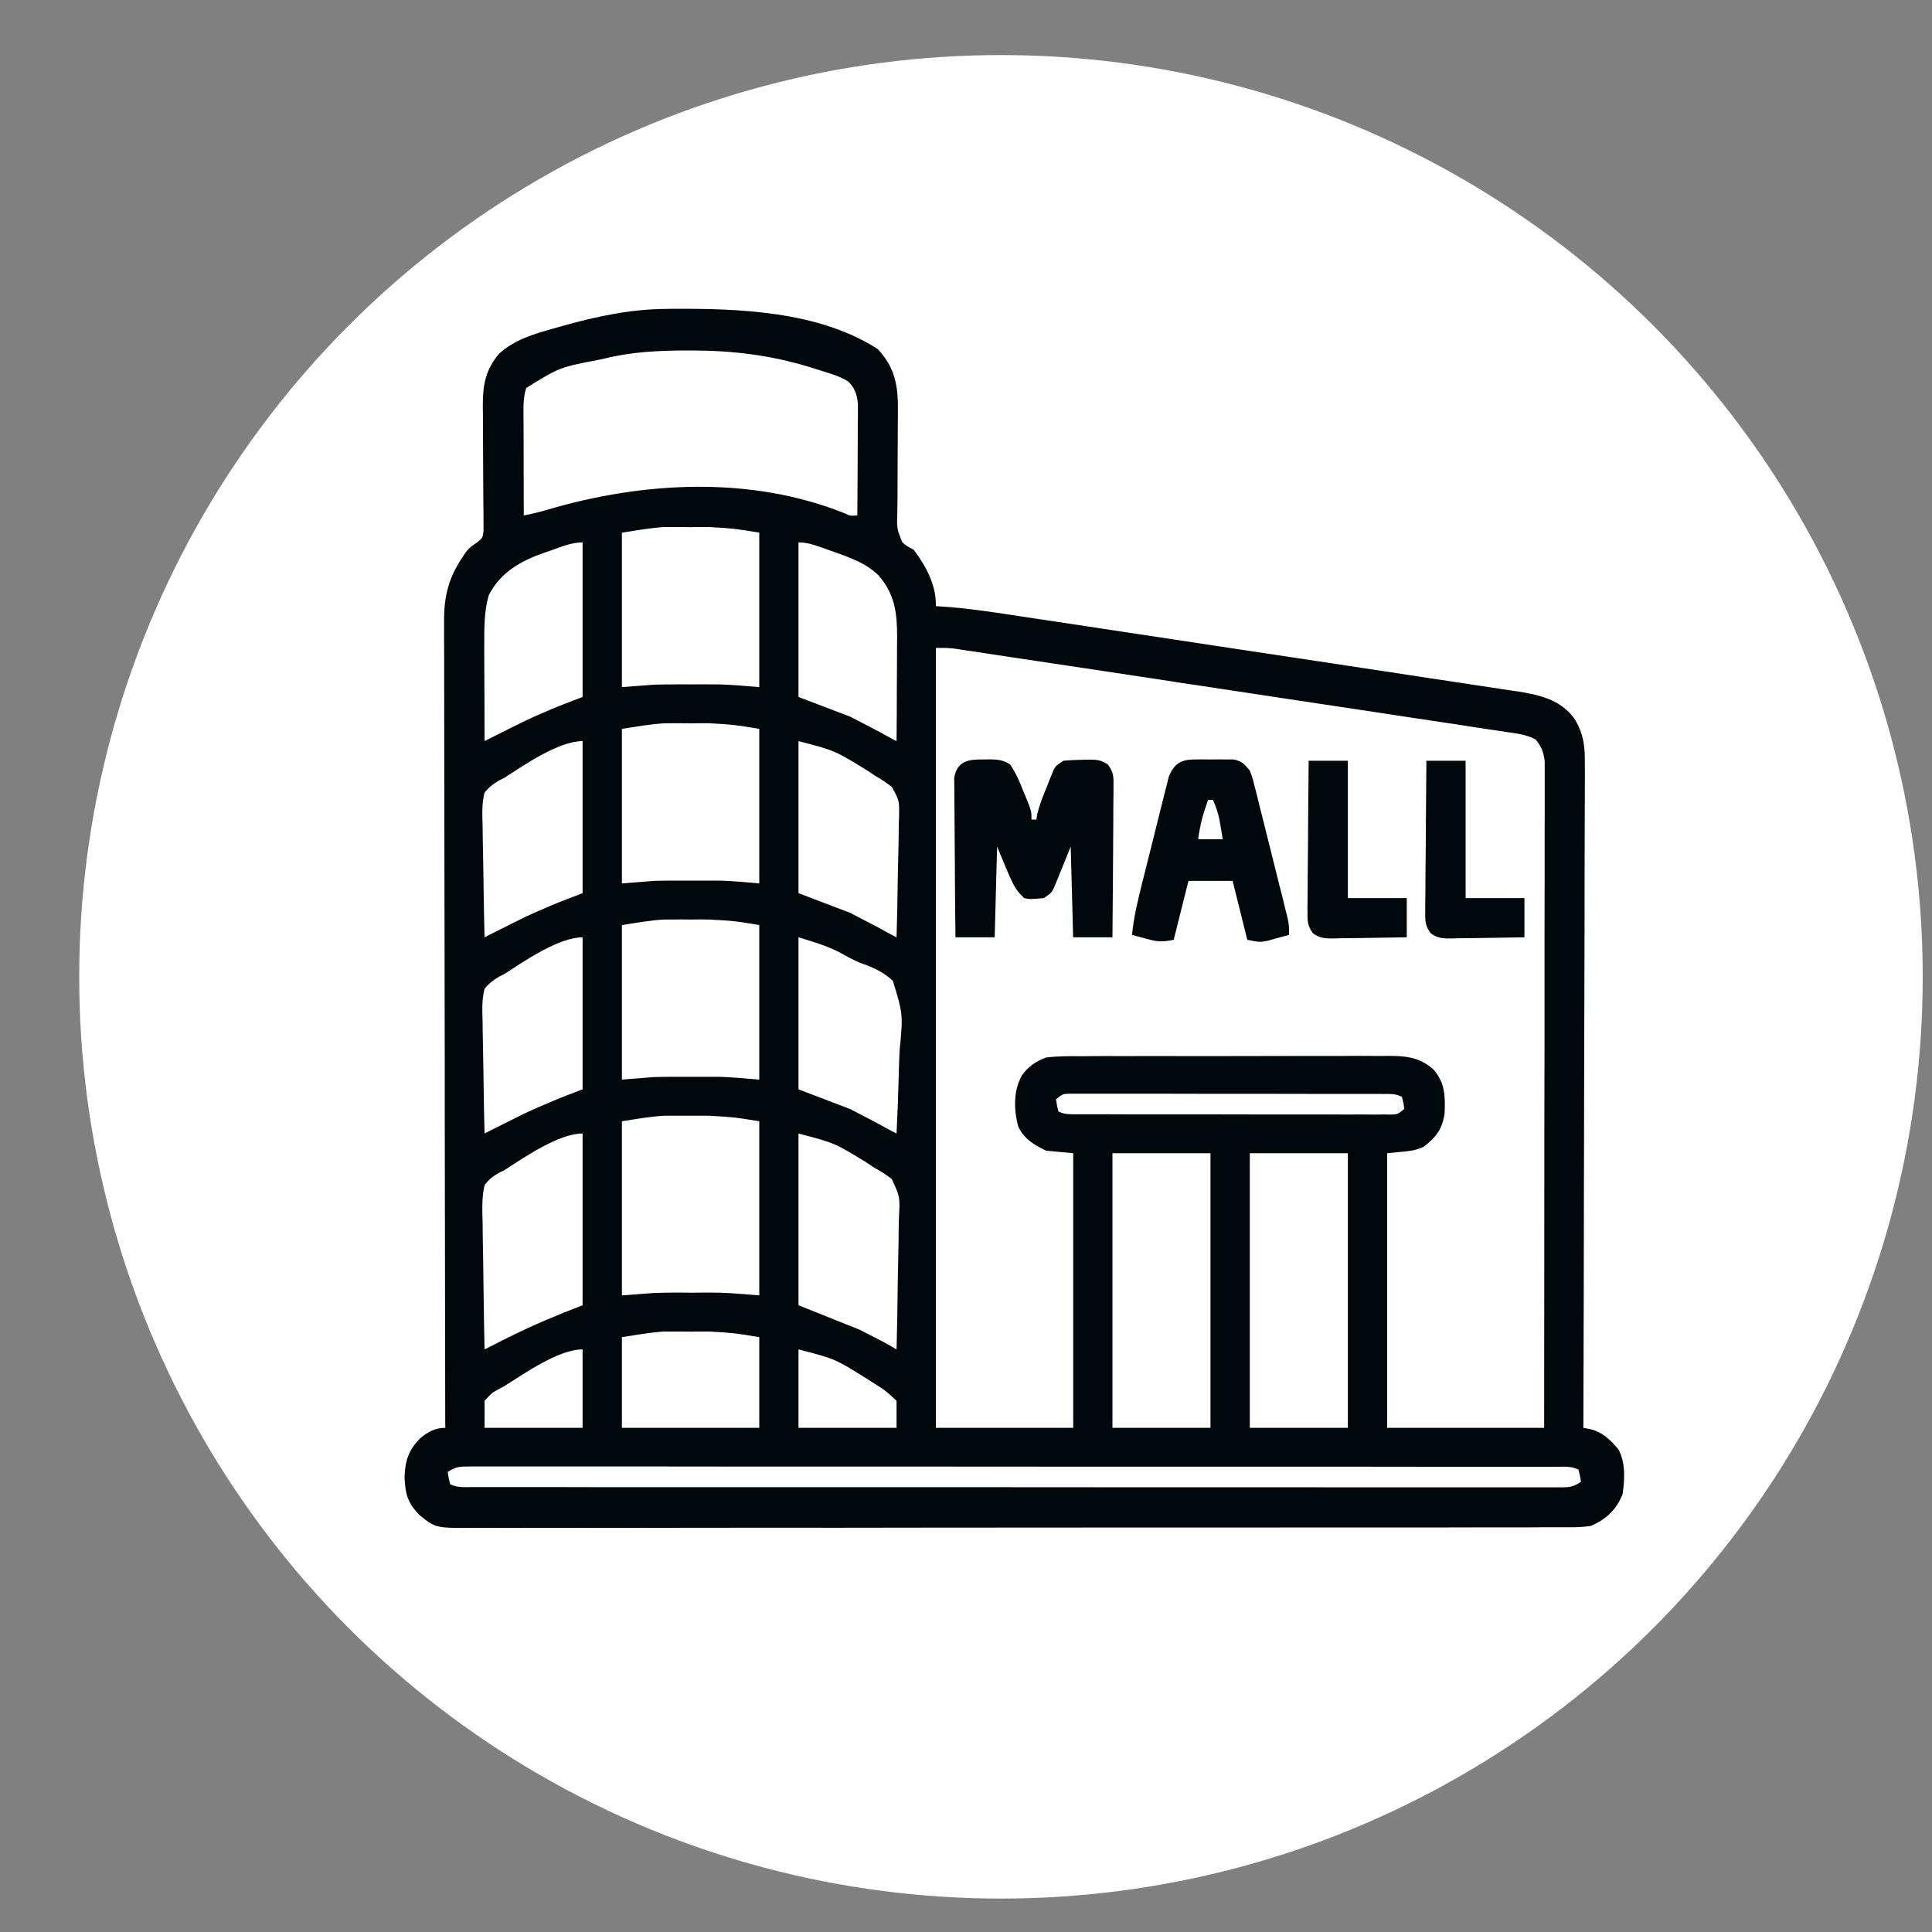 <svg width="20" height="20" viewBox="0 0 20 20" fill="none" xmlns="http://www.w3.org/2000/svg">
<rect x="0" y="0" width="20" height="20" fill="#808080" stroke="none"/>
<ellipse cx="10.362" cy="10.112" rx="9.542" ry="9.542" fill="white"/>
<g clip-path="url(#clip0_546_717)">
<path d="M6.894 3.198C6.922 3.198 6.922 3.198 6.95 3.197C7.651 3.192 8.475 3.221 9.086 3.613C9.269 3.808 9.299 4.002 9.295 4.263C9.294 4.316 9.294 4.369 9.294 4.423C9.294 4.554 9.293 4.686 9.292 4.817C9.291 4.929 9.291 5.041 9.291 5.152C9.291 5.205 9.29 5.257 9.289 5.309C9.283 5.469 9.283 5.469 9.34 5.613C9.385 5.652 9.385 5.652 9.459 5.691C9.586 5.861 9.694 6.06 9.688 6.275C9.705 6.276 9.722 6.277 9.74 6.278C10.026 6.296 10.307 6.341 10.59 6.384C10.648 6.393 10.705 6.401 10.762 6.41C10.918 6.433 11.073 6.457 11.228 6.48C11.358 6.5 11.488 6.52 11.617 6.539C11.941 6.588 12.265 6.637 12.588 6.686C12.869 6.729 13.15 6.771 13.431 6.813C13.719 6.857 14.008 6.9 14.297 6.944C14.459 6.969 14.621 6.993 14.783 7.018C14.935 7.04 15.087 7.064 15.239 7.087C15.295 7.095 15.351 7.104 15.406 7.112C15.483 7.123 15.559 7.135 15.635 7.147C15.668 7.152 15.668 7.152 15.702 7.156C15.934 7.193 16.152 7.24 16.298 7.439C16.397 7.601 16.409 7.734 16.406 7.92C16.406 7.95 16.406 7.979 16.407 8.01C16.407 8.091 16.406 8.172 16.406 8.253C16.405 8.341 16.405 8.428 16.405 8.516C16.405 8.668 16.405 8.82 16.404 8.971C16.403 9.191 16.403 9.41 16.403 9.629C16.402 9.985 16.402 10.341 16.4 10.697C16.399 11.043 16.398 11.389 16.398 11.735C16.398 11.756 16.398 11.777 16.398 11.799C16.398 11.906 16.397 12.013 16.397 12.12C16.396 13.007 16.394 13.894 16.391 14.781C16.411 14.785 16.431 14.789 16.451 14.792C16.586 14.821 16.672 14.905 16.757 15.008C16.828 15.15 16.82 15.314 16.797 15.467C16.732 15.63 16.628 15.727 16.467 15.797C16.394 15.806 16.332 15.811 16.259 15.81C16.239 15.81 16.219 15.81 16.198 15.81C16.13 15.811 16.062 15.81 15.994 15.81C15.945 15.81 15.896 15.81 15.847 15.811C15.711 15.811 15.576 15.811 15.441 15.811C15.295 15.811 15.149 15.811 15.003 15.812C14.718 15.812 14.432 15.812 14.146 15.812C13.914 15.812 13.682 15.812 13.45 15.812C13.417 15.812 13.384 15.812 13.35 15.812C13.282 15.813 13.215 15.813 13.148 15.813C12.698 15.813 12.247 15.813 11.796 15.813C11.779 15.813 11.761 15.813 11.743 15.813C11.654 15.813 11.564 15.813 11.475 15.813C11.457 15.813 11.44 15.813 11.421 15.813C11.386 15.813 11.35 15.813 11.314 15.813C10.756 15.813 10.198 15.813 9.639 15.814C9.012 15.815 8.385 15.816 7.758 15.815C7.426 15.815 7.094 15.815 6.762 15.816C6.48 15.817 6.197 15.817 5.914 15.816C5.77 15.816 5.626 15.816 5.482 15.816C5.35 15.817 5.218 15.817 5.086 15.816C5.038 15.816 4.99 15.816 4.942 15.816C4.511 15.82 4.511 15.82 4.344 15.685C4.219 15.558 4.196 15.468 4.188 15.292C4.193 15.119 4.232 15.005 4.356 14.883C4.437 14.82 4.505 14.781 4.61 14.781C4.61 14.754 4.61 14.754 4.609 14.726C4.607 13.649 4.605 12.572 4.604 11.495C4.604 11.366 4.604 11.236 4.604 11.107C4.604 11.081 4.604 11.055 4.604 11.029C4.604 10.612 4.603 10.195 4.602 9.778C4.601 9.35 4.6 8.923 4.6 8.495C4.6 8.231 4.599 7.967 4.599 7.703C4.598 7.522 4.598 7.341 4.598 7.16C4.598 7.056 4.598 6.951 4.598 6.847C4.597 6.751 4.597 6.655 4.597 6.56C4.597 6.509 4.597 6.458 4.597 6.407C4.598 6.165 4.649 5.972 4.786 5.771C4.803 5.744 4.803 5.744 4.821 5.717C4.864 5.666 4.864 5.666 4.929 5.622C4.997 5.57 4.997 5.57 5.006 5.491C5.005 5.463 5.005 5.435 5.005 5.405C5.005 5.373 5.005 5.341 5.005 5.308C5.005 5.291 5.004 5.274 5.004 5.256C5.003 5.202 5.003 5.148 5.003 5.094C5.003 4.959 5.002 4.825 5.001 4.691C5 4.577 5 4.464 5 4.35C5 4.298 4.999 4.245 4.998 4.192C4.999 3.978 5.027 3.826 5.168 3.66C5.331 3.515 5.521 3.459 5.728 3.401C5.759 3.393 5.789 3.384 5.82 3.375C6.172 3.276 6.527 3.2 6.894 3.198ZM6.26 3.711C6.244 3.715 6.227 3.719 6.211 3.722C5.793 3.802 5.793 3.802 5.448 4.016C5.423 4.092 5.419 4.161 5.419 4.241C5.419 4.265 5.419 4.289 5.419 4.314C5.419 4.341 5.42 4.367 5.42 4.394C5.42 4.421 5.42 4.448 5.42 4.475C5.42 4.561 5.42 4.647 5.421 4.733C5.421 4.791 5.421 4.849 5.421 4.908C5.421 5.05 5.422 5.193 5.422 5.336C5.504 5.32 5.584 5.301 5.665 5.277C6.654 4.985 7.77 4.922 8.747 5.315C8.802 5.341 8.802 5.341 8.875 5.336C8.877 5.165 8.877 4.993 8.878 4.822C8.878 4.764 8.879 4.706 8.879 4.647C8.88 4.564 8.88 4.48 8.88 4.396C8.88 4.37 8.881 4.344 8.881 4.317C8.881 4.281 8.881 4.281 8.881 4.243C8.881 4.222 8.881 4.201 8.881 4.179C8.872 4.084 8.848 4.012 8.778 3.947C8.721 3.913 8.668 3.891 8.604 3.87C8.581 3.863 8.558 3.856 8.535 3.848C8.498 3.837 8.498 3.837 8.461 3.825C8.436 3.817 8.411 3.81 8.385 3.801C7.981 3.677 7.587 3.629 7.165 3.628C7.145 3.628 7.126 3.628 7.106 3.628C6.817 3.629 6.541 3.642 6.26 3.711ZM6.438 5.514C6.438 6.042 6.438 6.569 6.438 7.113C6.601 7.101 6.601 7.101 6.768 7.088C6.832 7.086 6.897 7.085 6.962 7.085C6.995 7.084 7.028 7.084 7.062 7.084C7.095 7.085 7.129 7.085 7.163 7.085C7.196 7.085 7.23 7.085 7.264 7.084C7.298 7.084 7.331 7.084 7.365 7.085C7.394 7.085 7.423 7.085 7.453 7.085C7.589 7.089 7.724 7.102 7.86 7.113C7.86 6.585 7.86 6.058 7.86 5.514C7.599 5.471 7.599 5.471 7.342 5.456C7.31 5.456 7.279 5.456 7.246 5.456C7.214 5.456 7.182 5.456 7.149 5.457C7.117 5.456 7.085 5.456 7.051 5.456C7.02 5.456 6.988 5.456 6.955 5.456C6.927 5.456 6.899 5.456 6.87 5.456C6.725 5.466 6.581 5.492 6.438 5.514ZM5.709 5.696C5.687 5.704 5.665 5.711 5.642 5.719C5.394 5.805 5.182 5.921 5.059 6.163C5.011 6.333 5.013 6.499 5.013 6.675C5.013 6.704 5.013 6.732 5.013 6.762C5.014 6.852 5.014 6.943 5.014 7.034C5.014 7.096 5.015 7.157 5.015 7.219C5.015 7.37 5.015 7.521 5.016 7.672C5.043 7.658 5.07 7.645 5.097 7.631C5.463 7.447 5.463 7.447 5.638 7.372C5.654 7.365 5.67 7.358 5.686 7.351C5.8 7.302 5.915 7.259 6.031 7.215C6.031 6.687 6.031 6.159 6.031 5.615C5.916 5.615 5.817 5.658 5.709 5.696ZM8.266 5.615C8.266 6.143 8.266 6.671 8.266 7.215C8.442 7.282 8.618 7.349 8.799 7.418C8.945 7.492 9.088 7.566 9.231 7.646C9.256 7.659 9.256 7.659 9.281 7.672C9.283 7.492 9.284 7.311 9.284 7.131C9.285 7.07 9.285 7.009 9.285 6.947C9.286 6.859 9.286 6.771 9.286 6.683C9.287 6.655 9.287 6.628 9.287 6.6C9.287 6.349 9.266 6.154 9.096 5.958C8.953 5.816 8.757 5.758 8.571 5.691C8.535 5.678 8.535 5.678 8.498 5.665C8.418 5.637 8.351 5.615 8.266 5.615ZM9.688 6.707C9.688 9.372 9.688 12.036 9.688 14.781C10.157 14.781 10.626 14.781 11.11 14.781C11.11 13.843 11.11 12.904 11.11 11.938C11.018 11.929 10.925 11.921 10.83 11.912C10.706 11.852 10.605 11.794 10.542 11.665C10.494 11.494 10.489 11.292 10.578 11.134C10.64 11.042 10.727 10.985 10.83 10.947C10.952 10.932 11.074 10.933 11.197 10.934C11.234 10.934 11.271 10.933 11.309 10.933C11.409 10.932 11.51 10.932 11.611 10.933C11.695 10.933 11.779 10.933 11.863 10.932C12.062 10.932 12.261 10.932 12.46 10.933C12.665 10.933 12.869 10.933 13.074 10.932C13.25 10.931 13.426 10.931 13.602 10.931C13.707 10.931 13.812 10.931 13.918 10.931C14.016 10.93 14.115 10.93 14.214 10.931C14.25 10.931 14.286 10.931 14.322 10.931C14.525 10.929 14.687 10.932 14.842 11.074C14.959 11.211 14.961 11.344 14.955 11.521C14.933 11.687 14.867 11.772 14.737 11.872C14.639 11.912 14.639 11.912 14.36 11.938C14.36 12.876 14.36 13.814 14.36 14.781C14.896 14.781 15.432 14.781 15.985 14.781C15.986 13.897 15.987 13.013 15.987 12.129C15.987 12.024 15.987 11.92 15.987 11.816C15.987 11.795 15.987 11.774 15.987 11.753C15.988 11.416 15.988 11.08 15.989 10.743C15.989 10.398 15.989 10.053 15.989 9.708C15.989 9.495 15.99 9.282 15.99 9.069C15.99 8.923 15.99 8.777 15.99 8.631C15.99 8.546 15.99 8.462 15.991 8.378C15.991 8.286 15.991 8.195 15.991 8.104C15.991 8.077 15.991 8.05 15.991 8.023C15.991 7.998 15.991 7.974 15.991 7.948C15.991 7.927 15.991 7.906 15.991 7.885C15.982 7.794 15.956 7.722 15.895 7.654C15.799 7.603 15.699 7.593 15.592 7.577C15.568 7.573 15.543 7.57 15.518 7.566C15.435 7.553 15.353 7.541 15.27 7.529C15.211 7.52 15.152 7.511 15.093 7.501C14.932 7.477 14.772 7.453 14.611 7.429C14.46 7.406 14.309 7.383 14.158 7.36C13.859 7.315 13.56 7.27 13.261 7.225C12.97 7.181 12.68 7.137 12.39 7.093C12.372 7.091 12.354 7.088 12.335 7.085C12.3 7.08 12.264 7.074 12.227 7.069C12.21 7.066 12.192 7.063 12.174 7.061C12.147 7.057 12.147 7.057 12.12 7.052C11.827 7.008 11.533 6.964 11.24 6.919C11.173 6.909 11.106 6.899 11.039 6.889C10.849 6.86 10.658 6.831 10.467 6.803C10.41 6.794 10.352 6.785 10.294 6.777C10.215 6.765 10.136 6.753 10.058 6.741C10.023 6.736 10.023 6.736 9.988 6.731C9.967 6.727 9.946 6.724 9.924 6.721C9.906 6.718 9.888 6.716 9.869 6.713C9.809 6.706 9.748 6.707 9.688 6.707ZM6.438 7.545C6.438 8.073 6.438 8.601 6.438 9.145C6.601 9.132 6.601 9.132 6.768 9.119C6.832 9.117 6.897 9.116 6.962 9.116C6.995 9.116 7.028 9.116 7.062 9.116C7.095 9.116 7.129 9.116 7.163 9.116C7.196 9.116 7.23 9.116 7.264 9.116C7.298 9.116 7.331 9.116 7.365 9.116C7.394 9.116 7.423 9.116 7.453 9.116C7.589 9.12 7.724 9.133 7.86 9.145C7.86 8.617 7.86 8.089 7.86 7.545C7.599 7.502 7.599 7.502 7.342 7.487C7.31 7.487 7.279 7.487 7.246 7.487C7.214 7.487 7.182 7.488 7.149 7.488C7.117 7.488 7.085 7.487 7.051 7.487C7.02 7.487 6.988 7.487 6.955 7.487C6.927 7.487 6.899 7.487 6.87 7.488C6.725 7.497 6.581 7.523 6.438 7.545ZM8.266 7.672C8.266 8.191 8.266 8.711 8.266 9.246C8.442 9.313 8.618 9.38 8.799 9.449C8.945 9.524 9.088 9.598 9.231 9.678C9.256 9.69 9.256 9.69 9.281 9.703C9.287 9.511 9.291 9.319 9.293 9.126C9.295 9.037 9.296 8.948 9.299 8.859C9.302 8.756 9.303 8.653 9.304 8.55C9.305 8.518 9.306 8.486 9.307 8.454C9.31 8.287 9.31 8.287 9.232 8.146C9.174 8.101 9.117 8.063 9.053 8.027C9.029 8.011 9.004 7.994 8.979 7.977C8.641 7.769 8.641 7.769 8.266 7.672ZM5.219 8.053C5.202 8.061 5.185 8.07 5.167 8.079C5.105 8.116 5.062 8.149 5.016 8.205C4.987 8.319 4.992 8.43 4.996 8.548C4.996 8.581 4.997 8.614 4.997 8.648C4.998 8.735 5 8.823 5.002 8.91C5.004 8.999 5.005 9.089 5.006 9.178C5.008 9.353 5.012 9.528 5.016 9.703C5.043 9.69 5.07 9.676 5.097 9.662C5.463 9.478 5.463 9.478 5.638 9.403C5.654 9.396 5.67 9.389 5.686 9.382C5.8 9.333 5.915 9.29 6.031 9.246C6.031 8.727 6.031 8.207 6.031 7.672C5.782 7.672 5.423 7.922 5.219 8.053ZM6.438 9.576C6.438 10.104 6.438 10.632 6.438 11.176C6.601 11.163 6.601 11.163 6.768 11.15C6.832 11.148 6.897 11.147 6.962 11.147C6.995 11.147 7.028 11.147 7.062 11.147C7.095 11.147 7.129 11.147 7.163 11.147C7.196 11.147 7.23 11.147 7.264 11.147C7.298 11.147 7.331 11.147 7.365 11.147C7.394 11.147 7.423 11.147 7.453 11.147C7.589 11.152 7.724 11.165 7.86 11.176C7.86 10.648 7.86 10.12 7.86 9.576C7.599 9.533 7.599 9.533 7.342 9.519C7.31 9.519 7.279 9.518 7.246 9.518C7.214 9.519 7.182 9.519 7.149 9.519C7.117 9.519 7.085 9.519 7.051 9.518C7.02 9.518 6.988 9.519 6.955 9.519C6.927 9.519 6.899 9.519 6.87 9.519C6.725 9.528 6.581 9.554 6.438 9.576ZM8.266 9.703C8.266 10.223 8.266 10.742 8.266 11.277C8.442 11.344 8.618 11.411 8.799 11.48C8.945 11.555 9.088 11.629 9.231 11.709C9.256 11.722 9.256 11.722 9.281 11.734C9.291 11.54 9.298 11.346 9.303 11.152C9.305 11.061 9.308 10.971 9.312 10.881C9.349 10.502 9.349 10.502 9.243 10.154C9.151 10.067 9.047 10.018 8.928 9.976C8.843 9.945 8.767 9.901 8.688 9.857C8.546 9.786 8.424 9.751 8.266 9.703ZM5.219 10.084C5.202 10.093 5.185 10.101 5.167 10.11C5.105 10.147 5.062 10.18 5.016 10.236C4.987 10.351 4.992 10.462 4.996 10.579C4.996 10.612 4.997 10.645 4.997 10.679C4.998 10.766 5 10.854 5.002 10.941C5.004 11.031 5.005 11.12 5.006 11.209C5.008 11.384 5.012 11.559 5.016 11.734C5.043 11.721 5.07 11.707 5.097 11.693C5.463 11.509 5.463 11.509 5.638 11.434C5.654 11.428 5.67 11.421 5.686 11.414C5.8 11.364 5.915 11.321 6.031 11.277C6.031 10.758 6.031 10.238 6.031 9.703C5.782 9.703 5.423 9.953 5.219 10.084ZM10.932 11.379C10.941 11.442 10.941 11.442 10.957 11.506C11.023 11.539 11.071 11.534 11.145 11.535C11.174 11.535 11.203 11.535 11.233 11.535C11.265 11.535 11.297 11.535 11.33 11.535C11.364 11.535 11.397 11.535 11.431 11.535C11.524 11.535 11.616 11.536 11.708 11.536C11.785 11.536 11.862 11.536 11.939 11.536C12.12 11.536 12.302 11.536 12.483 11.536C12.67 11.536 12.858 11.536 13.045 11.537C13.206 11.537 13.366 11.537 13.527 11.537C13.623 11.537 13.719 11.537 13.815 11.537C13.905 11.538 13.996 11.538 14.086 11.537C14.135 11.537 14.184 11.538 14.233 11.538C14.262 11.538 14.291 11.538 14.321 11.537C14.347 11.537 14.372 11.537 14.398 11.538C14.468 11.536 14.468 11.536 14.537 11.48C14.529 11.418 14.529 11.418 14.512 11.354C14.446 11.321 14.398 11.325 14.325 11.325C14.296 11.325 14.267 11.325 14.237 11.324C14.205 11.324 14.173 11.324 14.14 11.324C14.106 11.324 14.072 11.324 14.038 11.324C13.946 11.324 13.854 11.324 13.761 11.324C13.684 11.324 13.607 11.324 13.53 11.324C13.349 11.323 13.168 11.323 12.986 11.323C12.799 11.323 12.612 11.323 12.424 11.323C12.264 11.322 12.103 11.322 11.942 11.322C11.846 11.322 11.75 11.322 11.654 11.322C11.564 11.322 11.473 11.322 11.383 11.322C11.334 11.322 11.285 11.322 11.236 11.322C11.207 11.322 11.178 11.322 11.148 11.322C11.123 11.322 11.097 11.322 11.071 11.322C11.002 11.324 11.002 11.324 10.932 11.379ZM6.438 11.607C6.438 12.202 6.438 12.797 6.438 13.41C6.601 13.398 6.601 13.398 6.768 13.385C6.832 13.383 6.897 13.381 6.962 13.381C6.995 13.381 7.028 13.381 7.062 13.381C7.095 13.381 7.129 13.382 7.163 13.382C7.196 13.382 7.23 13.381 7.264 13.381C7.314 13.381 7.314 13.381 7.365 13.381C7.394 13.381 7.423 13.381 7.453 13.382C7.589 13.386 7.724 13.399 7.86 13.41C7.86 12.815 7.86 12.22 7.86 11.607C7.599 11.565 7.599 11.565 7.342 11.55C7.31 11.55 7.279 11.55 7.246 11.55C7.214 11.55 7.182 11.55 7.149 11.55C7.117 11.55 7.085 11.55 7.051 11.55C7.02 11.55 6.988 11.55 6.955 11.55C6.927 11.55 6.899 11.55 6.87 11.55C6.725 11.559 6.581 11.585 6.438 11.607ZM8.266 11.734C8.266 12.321 8.266 12.907 8.266 13.512C8.475 13.595 8.685 13.679 8.901 13.766C9.159 13.898 9.159 13.898 9.281 13.969C9.287 13.75 9.291 13.531 9.293 13.312C9.295 13.211 9.296 13.109 9.299 13.008C9.301 12.91 9.303 12.812 9.303 12.713C9.304 12.676 9.304 12.639 9.306 12.601C9.317 12.391 9.317 12.391 9.232 12.206C9.174 12.16 9.118 12.124 9.053 12.09C9.029 12.073 9.004 12.057 8.979 12.04C8.641 11.832 8.641 11.832 8.266 11.734ZM5.219 12.115C5.193 12.127 5.193 12.127 5.167 12.14C5.102 12.177 5.062 12.209 5.016 12.268C4.987 12.396 4.992 12.524 4.996 12.655C4.996 12.693 4.997 12.73 4.997 12.768C4.998 12.868 5 12.967 5.002 13.067C5.004 13.168 5.005 13.27 5.006 13.371C5.008 13.571 5.012 13.77 5.016 13.969C5.044 13.955 5.071 13.941 5.1 13.927C5.136 13.908 5.173 13.89 5.21 13.871C5.228 13.862 5.246 13.853 5.265 13.844C5.516 13.718 5.768 13.613 6.031 13.512C6.031 12.925 6.031 12.339 6.031 11.734C5.782 11.734 5.423 11.984 5.219 12.115ZM11.516 11.938C11.516 12.876 11.516 13.814 11.516 14.781C11.851 14.781 12.186 14.781 12.531 14.781C12.531 13.843 12.531 12.904 12.531 11.938C12.196 11.938 11.861 11.938 11.516 11.938ZM12.938 11.938C12.938 12.876 12.938 13.814 12.938 14.781C13.273 14.781 13.608 14.781 13.953 14.781C13.953 13.843 13.953 12.904 13.953 11.938C13.618 11.938 13.283 11.938 12.938 11.938ZM6.438 13.842C6.438 14.152 6.438 14.462 6.438 14.781C6.907 14.781 7.376 14.781 7.86 14.781C7.86 14.471 7.86 14.161 7.86 13.842C7.599 13.799 7.599 13.799 7.342 13.784C7.31 13.784 7.279 13.784 7.246 13.784C7.214 13.784 7.182 13.784 7.149 13.785C7.117 13.784 7.085 13.784 7.051 13.784C7.02 13.784 6.988 13.784 6.955 13.784C6.927 13.784 6.899 13.784 6.87 13.784C6.725 13.794 6.581 13.82 6.438 13.842ZM8.266 13.969C8.266 14.237 8.266 14.505 8.266 14.781C8.601 14.781 8.936 14.781 9.281 14.781C9.281 14.689 9.281 14.597 9.281 14.502C9.203 14.424 9.146 14.379 9.053 14.324C9.031 14.31 9.008 14.295 8.985 14.28C8.646 14.067 8.646 14.067 8.266 13.969ZM5.219 14.35C5.197 14.362 5.175 14.374 5.152 14.386C5.087 14.423 5.087 14.423 5.016 14.502C5.016 14.594 5.016 14.686 5.016 14.781C5.351 14.781 5.686 14.781 6.031 14.781C6.031 14.513 6.031 14.245 6.031 13.969C5.779 13.969 5.427 14.221 5.219 14.35ZM4.635 15.238C4.644 15.301 4.644 15.301 4.66 15.365C4.737 15.403 4.815 15.394 4.898 15.394C4.918 15.394 4.937 15.394 4.957 15.394C5.024 15.394 5.09 15.394 5.156 15.394C5.204 15.394 5.252 15.394 5.3 15.394C5.431 15.394 5.563 15.394 5.695 15.394C5.837 15.394 5.979 15.394 6.12 15.395C6.399 15.395 6.677 15.395 6.955 15.395C7.181 15.395 7.407 15.395 7.633 15.395C8.169 15.395 8.704 15.395 9.24 15.395C9.257 15.395 9.274 15.395 9.292 15.395C9.379 15.395 9.466 15.395 9.553 15.395C9.579 15.395 9.579 15.395 9.605 15.395C9.64 15.395 9.675 15.395 9.71 15.395C10.253 15.395 10.796 15.396 11.34 15.396C11.95 15.396 12.559 15.396 13.169 15.396C13.492 15.396 13.816 15.396 14.139 15.397C14.414 15.397 14.689 15.397 14.964 15.397C15.104 15.397 15.245 15.397 15.385 15.397C15.514 15.397 15.642 15.397 15.77 15.397C15.817 15.397 15.864 15.397 15.91 15.397C15.973 15.397 16.036 15.397 16.099 15.397C16.118 15.397 16.136 15.397 16.155 15.397C16.248 15.397 16.286 15.393 16.366 15.34C16.357 15.277 16.357 15.277 16.34 15.213C16.264 15.175 16.186 15.184 16.102 15.184C16.083 15.184 16.063 15.184 16.043 15.184C15.977 15.184 15.911 15.184 15.844 15.184C15.796 15.184 15.749 15.184 15.701 15.184C15.569 15.184 15.437 15.184 15.306 15.184C15.164 15.184 15.022 15.184 14.88 15.184C14.602 15.183 14.324 15.183 14.046 15.183C13.82 15.183 13.594 15.183 13.368 15.183C12.832 15.183 12.296 15.183 11.76 15.183C11.735 15.183 11.735 15.183 11.708 15.183C11.621 15.183 11.534 15.183 11.448 15.183C11.43 15.183 11.413 15.183 11.395 15.183C11.36 15.183 11.325 15.183 11.291 15.183C10.747 15.183 10.204 15.183 9.661 15.182C9.051 15.182 8.441 15.182 7.831 15.182C7.508 15.182 7.185 15.182 6.862 15.181C6.587 15.181 6.312 15.181 6.037 15.181C5.896 15.181 5.756 15.181 5.615 15.181C5.487 15.181 5.359 15.181 5.23 15.181C5.184 15.181 5.137 15.181 5.09 15.181C5.027 15.181 4.964 15.181 4.901 15.181C4.883 15.181 4.865 15.181 4.846 15.181C4.753 15.181 4.715 15.185 4.635 15.238Z" fill="#00080C"/>
<path d="M10.195 7.862C10.213 7.862 10.232 7.862 10.25 7.861C10.331 7.862 10.387 7.868 10.456 7.913C10.517 8.001 10.556 8.094 10.595 8.194C10.603 8.213 10.611 8.233 10.62 8.253C10.678 8.398 10.678 8.398 10.678 8.484C10.694 8.484 10.711 8.484 10.729 8.484C10.732 8.46 10.732 8.46 10.736 8.435C10.76 8.331 10.799 8.235 10.84 8.137C10.847 8.117 10.855 8.098 10.863 8.077C10.871 8.059 10.878 8.04 10.886 8.021C10.893 8.004 10.9 7.987 10.907 7.969C10.932 7.926 10.932 7.926 11.008 7.875C11.076 7.869 11.141 7.866 11.209 7.865C11.227 7.865 11.246 7.864 11.264 7.864C11.348 7.863 11.402 7.866 11.47 7.916C11.531 7.997 11.528 8.046 11.527 8.147C11.527 8.163 11.527 8.18 11.527 8.198C11.527 8.253 11.526 8.309 11.525 8.364C11.525 8.403 11.525 8.441 11.525 8.48C11.525 8.581 11.524 8.683 11.523 8.784C11.522 8.887 11.521 8.991 11.521 9.094C11.52 9.297 11.518 9.5 11.516 9.703C11.382 9.703 11.248 9.703 11.109 9.703C11.101 9.393 11.093 9.083 11.084 8.764C11.02 8.92 11.02 8.92 10.957 9.077C10.949 9.096 10.941 9.116 10.933 9.136C10.925 9.156 10.916 9.175 10.908 9.196C10.881 9.246 10.881 9.246 10.805 9.297C10.662 9.31 10.662 9.31 10.602 9.297C10.5 9.195 10.5 9.195 10.322 8.764C10.314 9.074 10.306 9.384 10.297 9.703C10.163 9.703 10.029 9.703 9.891 9.703C9.888 9.48 9.886 9.256 9.885 9.033C9.885 8.929 9.884 8.826 9.883 8.722C9.882 8.622 9.881 8.522 9.881 8.422C9.881 8.383 9.88 8.345 9.88 8.307C9.879 8.254 9.879 8.2 9.879 8.147C9.879 8.116 9.879 8.086 9.878 8.054C9.907 7.871 10.034 7.859 10.195 7.862Z" fill="#00080C"/>
<path d="M12.366 7.862C12.393 7.861 12.42 7.861 12.447 7.861C12.475 7.862 12.503 7.862 12.531 7.862C12.573 7.862 12.573 7.862 12.615 7.861C12.642 7.861 12.669 7.861 12.696 7.862C12.733 7.862 12.733 7.862 12.77 7.862C12.857 7.879 12.881 7.909 12.938 7.977C12.965 8.049 12.965 8.049 12.986 8.133C12.998 8.181 12.998 8.181 13.011 8.229C13.019 8.264 13.028 8.298 13.036 8.333C13.045 8.368 13.054 8.404 13.063 8.439C13.082 8.513 13.1 8.588 13.119 8.662C13.142 8.757 13.166 8.852 13.19 8.947C13.209 9.021 13.227 9.094 13.245 9.167C13.254 9.202 13.263 9.237 13.272 9.272C13.284 9.321 13.296 9.37 13.308 9.419C13.315 9.447 13.322 9.475 13.329 9.504C13.344 9.576 13.344 9.576 13.344 9.678C13.296 9.691 13.248 9.704 13.199 9.717C13.159 9.728 13.159 9.728 13.118 9.74C13.039 9.754 13.039 9.754 12.912 9.729C12.862 9.527 12.812 9.326 12.76 9.119C12.609 9.119 12.458 9.119 12.303 9.119C12.252 9.32 12.202 9.521 12.15 9.729C12.026 9.753 11.981 9.75 11.863 9.717C11.836 9.71 11.809 9.703 11.781 9.695C11.76 9.69 11.74 9.684 11.719 9.678C11.736 9.491 11.781 9.313 11.826 9.131C11.835 9.098 11.843 9.065 11.851 9.031C11.868 8.963 11.886 8.894 11.903 8.825C11.925 8.737 11.947 8.649 11.969 8.56C11.986 8.492 12.003 8.424 12.02 8.356C12.033 8.308 12.044 8.26 12.056 8.211C12.064 8.182 12.071 8.153 12.079 8.122C12.089 8.084 12.089 8.084 12.098 8.044C12.152 7.908 12.223 7.862 12.366 7.862ZM12.506 8.281C12.457 8.417 12.42 8.544 12.404 8.688C12.488 8.688 12.572 8.688 12.658 8.688C12.651 8.644 12.643 8.6 12.636 8.556C12.63 8.519 12.63 8.519 12.623 8.482C12.608 8.41 12.586 8.348 12.557 8.281C12.54 8.281 12.523 8.281 12.506 8.281Z" fill="#00080C"/>
<path d="M14.766 7.875C14.9 7.875 15.034 7.875 15.172 7.875C15.172 8.344 15.172 8.813 15.172 9.297C15.373 9.297 15.574 9.297 15.781 9.297C15.781 9.431 15.781 9.565 15.781 9.703C15.653 9.705 15.525 9.707 15.396 9.709C15.353 9.709 15.309 9.71 15.265 9.711C15.203 9.712 15.14 9.713 15.077 9.713C15.048 9.714 15.048 9.714 15.018 9.715C14.934 9.715 14.88 9.712 14.811 9.662C14.751 9.581 14.753 9.532 14.754 9.432C14.754 9.415 14.754 9.398 14.754 9.38C14.754 9.325 14.755 9.269 14.756 9.214C14.756 9.175 14.756 9.137 14.756 9.098C14.757 8.997 14.758 8.896 14.759 8.794C14.76 8.691 14.76 8.587 14.761 8.484C14.762 8.281 14.764 8.078 14.766 7.875Z" fill="#00080C"/>
<path d="M13.547 7.875C13.681 7.875 13.815 7.875 13.953 7.875C13.953 8.344 13.953 8.813 13.953 9.297C14.154 9.297 14.355 9.297 14.563 9.297C14.563 9.431 14.563 9.565 14.563 9.703C14.434 9.705 14.306 9.707 14.178 9.709C14.134 9.709 14.09 9.71 14.047 9.711C13.984 9.712 13.921 9.713 13.858 9.713C13.829 9.714 13.829 9.714 13.799 9.715C13.716 9.715 13.661 9.712 13.592 9.662C13.532 9.581 13.535 9.532 13.535 9.432C13.535 9.415 13.535 9.398 13.535 9.38C13.535 9.325 13.536 9.269 13.537 9.214C13.537 9.175 13.537 9.137 13.537 9.098C13.538 8.997 13.539 8.896 13.54 8.794C13.541 8.691 13.541 8.587 13.542 8.484C13.543 8.281 13.545 8.078 13.547 7.875Z" fill="#00080C"/>
</g>
<defs>
<clipPath id="clip0_546_717">
<rect width="13" height="13" fill="white" transform="translate(4 3)"/>
</clipPath>
</defs>
</svg>

